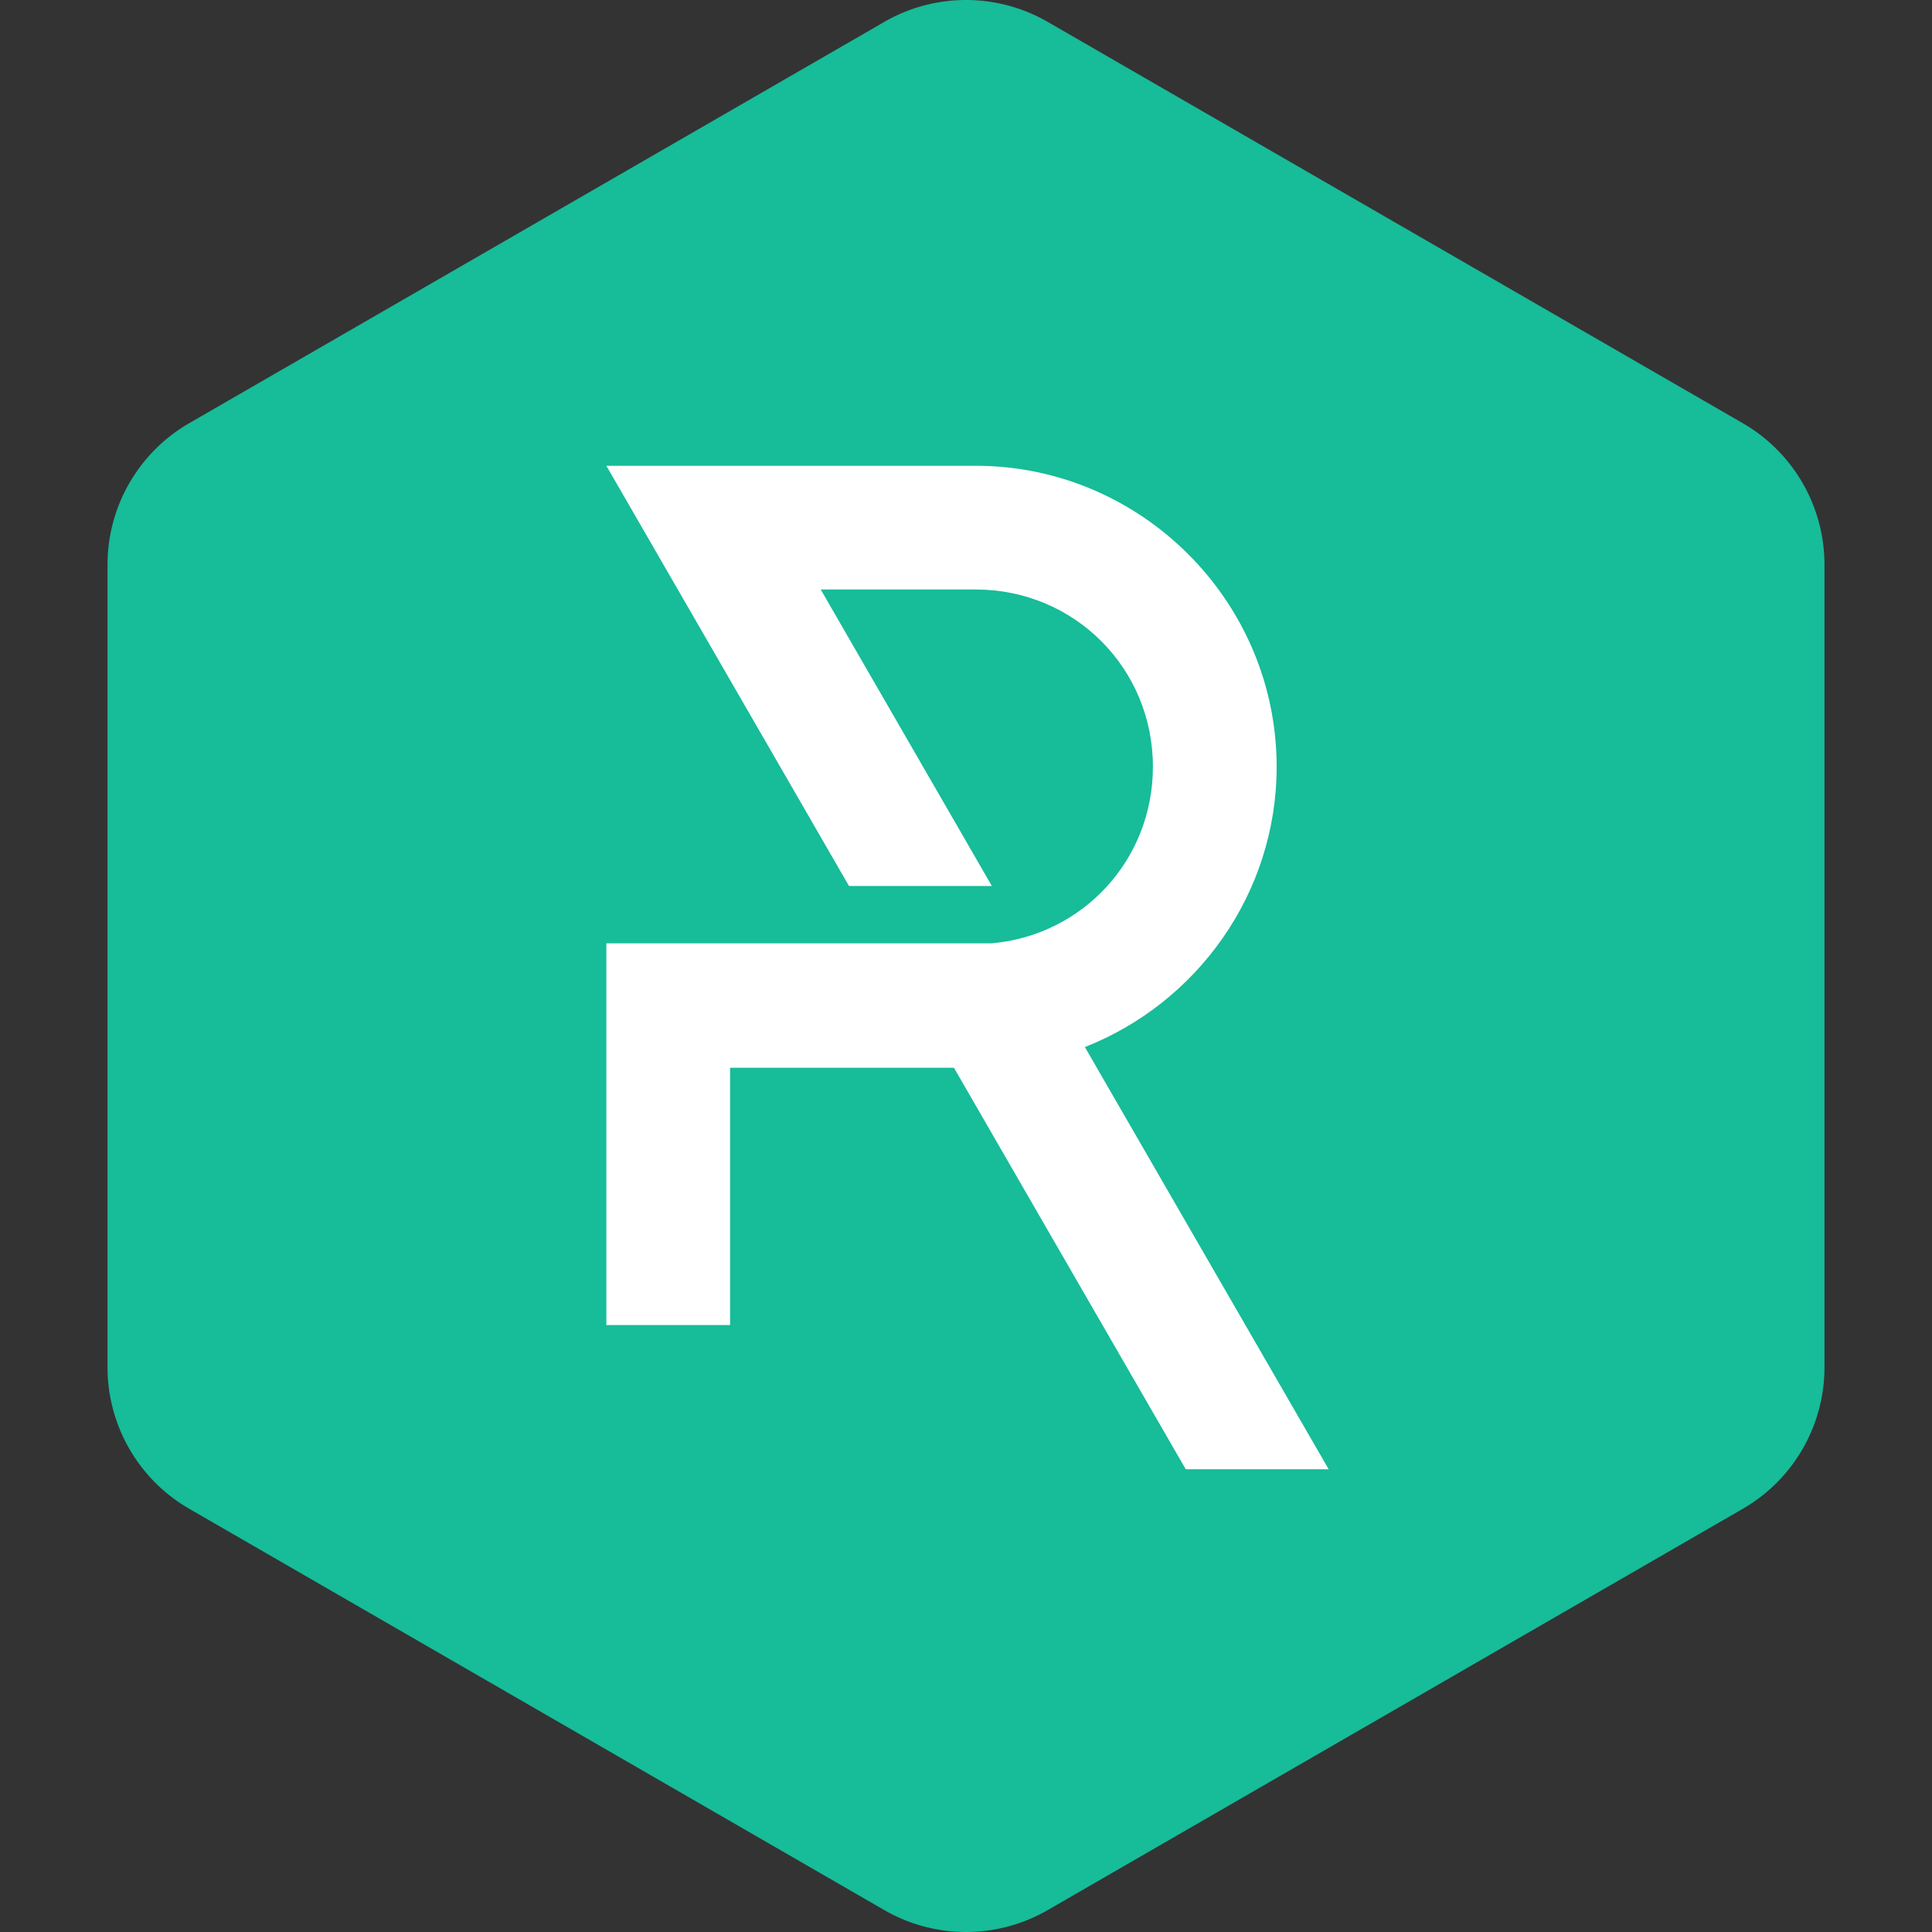 <?xml version="1.0" encoding="UTF-8" standalone="no"?>
<svg
   xmlns:dc="http://purl.org/dc/elements/1.1/"
   xmlns:cc="http://creativecommons.org/ns#"
   xmlns:rdf="http://www.w3.org/1999/02/22-rdf-syntax-ns#"
   xmlns:svg="http://www.w3.org/2000/svg"
   xmlns="http://www.w3.org/2000/svg"
   xmlns:sodipodi="http://sodipodi.sourceforge.net/DTD/sodipodi-0.dtd"
   xmlns:inkscape="http://www.inkscape.org/namespaces/inkscape"
   width="200"
   height="200"
   viewBox="0 0 52.917 52.917"
   version="1.1"
   id="svg3312"
   inkscape:version="0.92.3 (2405546, 2018-03-11)"
   sodipodi:docname="armediatulungagung.svg">
  <rect x="0" y="0" width="52.917" height="52.917" fill="#333333" stroke="none"/>
  <defs
     id="defs3306">
    <inkscape:path-effect
       effect="fillet_chamfer"
       id="path-effect1524"
       is_visible="true"
       satellites_param="F,0,0,1,0,0,0,1 @ F,0,1,1,0,5.957,0,1 @ F,0,0,1,0,0,0,1 @ F,0,0,1,0,0,0,1 @ F,0,0,1,0,0,0,1 @ F,0,0,1,0,0,0,1 @ F,0,0,1,0,0,0,1 @ F,0,0,1,0,0,0,1 @ F,0,0,1,0,0,0,1 @ F,0,0,1,0,0,0,1 @ F,0,1,1,0,10.319,0,1 @ F,0,0,1,0,0,0,1 @ F,0,0,1,0,0,0,1 @ F,0,0,1,0,0,0,1 @ F,0,0,1,0,0,0,1 @ F,0,0,1,0,0,0,1 @ F,0,1,1,0,5.957,0,1 @ F,0,0,1,0,0,0,1 @ F,0,0,1,0,0,0,1 @ F,0,0,1,0,0,0,1 @ F,0,0,1,0,0,0,1 @ F,0,0,1,0,0,0,1 @ F,0,0,1,0,0,0,1"
       unit="px"
       method="auto"
       mode="F"
       radius="39"
       chamfer_steps="1"
       flexible="false"
       use_knot_distance="false"
       apply_no_radius="true"
       apply_with_radius="true"
       only_selected="true"
       hide_knots="false" />
    <inkscape:path-effect
       effect="fillet_chamfer"
       id="path-effect1524-3"
       is_visible="true"
       satellites_param="F,0,0,1,0,0,0,1 @ F,0,1,1,0,5.957,0,1 @ F,0,0,1,0,0,0,1 @ F,0,0,1,0,0,0,1 @ F,0,0,1,0,0,0,1 @ F,0,0,1,0,0,0,1 @ F,0,0,1,0,0,0,1 @ F,0,0,1,0,0,0,1 @ F,0,0,1,0,0,0,1 @ F,0,0,1,0,0,0,1 @ F,0,1,1,0,10.319,0,1 @ F,0,0,1,0,0,0,1 @ F,0,0,1,0,0,0,1 @ F,0,0,1,0,0,0,1 @ F,0,0,1,0,0,0,1 @ F,0,0,1,0,0,0,1 @ F,0,1,1,0,5.957,0,1 @ F,0,0,1,0,0,0,1 @ F,0,0,1,0,0,0,1 @ F,0,0,1,0,0,0,1 @ F,0,0,1,0,0,0,1 @ F,0,0,1,0,0,0,1 @ F,0,0,1,0,0,0,1"
       unit="px"
       method="auto"
       mode="F"
       radius="39"
       chamfer_steps="1"
       flexible="false"
       use_knot_distance="false"
       apply_no_radius="true"
       apply_with_radius="true"
       only_selected="true"
       hide_knots="false" />
    <inkscape:path-effect
       hide_knots="false"
       only_selected="true"
       apply_with_radius="true"
       apply_no_radius="true"
       use_knot_distance="false"
       flexible="false"
       chamfer_steps="1"
       radius="39"
       mode="F"
       method="auto"
       unit="px"
       satellites_param="F,0,0,1,0,0,0,1 @ F,0,1,1,0,5.957,0,1 @ F,0,0,1,0,0,0,1 @ F,0,0,1,0,0,0,1 @ F,0,0,1,0,0,0,1 @ F,0,0,1,0,0,0,1 @ F,0,0,1,0,0,0,1 @ F,0,0,1,0,0,0,1 @ F,0,0,1,0,0,0,1 @ F,0,0,1,0,0,0,1 @ F,0,1,1,0,10.319,0,1 @ F,0,0,1,0,0,0,1 @ F,0,0,1,0,0,0,1 @ F,0,0,1,0,0,0,1 @ F,0,0,1,0,0,0,1 @ F,0,0,1,0,0,0,1 @ F,0,1,1,0,5.957,0,1 @ F,0,0,1,0,0,0,1 @ F,0,0,1,0,0,0,1 @ F,0,0,1,0,0,0,1 @ F,0,0,1,0,0,0,1 @ F,0,0,1,0,0,0,1 @ F,0,0,1,0,0,0,1"
       is_visible="true"
       id="path-effect1524-3-3"
       effect="fillet_chamfer" />
  </defs>
  <sodipodi:namedview
     id="base"
     pagecolor="#ffffff"
     bordercolor="#666666"
     borderopacity="1.0"
     inkscape:pageopacity="0.0"
     inkscape:pageshadow="2"
     inkscape:zoom="2.0000001"
     inkscape:cx="92.481749"
     inkscape:cy="74.507525"
     inkscape:document-units="mm"
     inkscape:current-layer="layer1"
     inkscape:document-rotation="0"
     showgrid="false"
     units="px"
     inkscape:window-width="1366"
     inkscape:window-height="706"
     inkscape:window-x="-8"
     inkscape:window-y="-8"
     inkscape:window-maximized="1"
     inkscape:object-paths="true" />
  <g
     inkscape:label="Layer 1"
     inkscape:groupmode="layer"
     id="layer1">
    <path
       inkscape:export-ydpi="134.96967"
       inkscape:export-xdpi="134.96967"
       inkscape:connector-curvature="0"
       id="path893"
       d="M 26.471,1.7483286e-5 A 4.476,4.476 0 0 0 24.221,0.6 L 5.183,11.591 a 4.476,4.476 0 0 0 -2.238,3.876 v 21.982 a 4.476,4.476 0 0 0 2.238,3.876 L 24.221,52.317 a 4.476,4.476 0 0 0 4.476,0 L 47.734,41.326 a 4.476,4.476 0 0 0 2.238,-3.876 V 15.467 A 4.476,4.476 0 0 0 47.734,11.591 L 28.697,0.6 A 4.476,4.476 0 0 0 26.471,1.7483286e-5 Z"
       style="opacity:1;fill:#17bc99;fill-opacity:1;stroke-width:8.628;stroke-linecap:square;stroke-opacity:0.143;stop-opacity:1" />
    <path
       style="color:#000000;font-style:normal;font-variant:normal;font-weight:normal;font-stretch:normal;font-size:medium;line-height:normal;font-family:sans-serif;font-variant-ligatures:normal;font-variant-position:normal;font-variant-caps:normal;font-variant-numeric:normal;font-variant-alternates:normal;font-feature-settings:normal;text-indent:0;text-align:start;text-decoration:none;text-decoration-line:none;text-decoration-style:solid;text-decoration-color:#000000;letter-spacing:normal;word-spacing:normal;text-transform:none;writing-mode:lr-tb;direction:ltr;text-orientation:mixed;dominant-baseline:auto;baseline-shift:baseline;text-anchor:start;white-space:normal;shape-padding:0;clip-rule:nonzero;display:inline;overflow:visible;visibility:visible;opacity:1;isolation:auto;mix-blend-mode:normal;color-interpolation:sRGB;color-interpolation-filters:linearRGB;solid-color:#000000;solid-opacity:1;vector-effect:none;fill:#ffffff;fill-opacity:1;fill-rule:nonzero;stroke:none;stroke-width:12.788;stroke-linecap:square;stroke-linejoin:miter;stroke-miterlimit:4;stroke-dasharray:none;stroke-dashoffset:0;stroke-opacity:1;color-rendering:auto;image-rendering:auto;shape-rendering:auto;text-rendering:auto;enable-background:accumulate"
       d="M 62.672 48.141 L 83.922 84.938 L 83.918 84.938 L 87.752 91.574 L 92.793 91.574 L 102.516 91.574 L 84.826 60.928 L 100.842 60.928 C 111.036 60.928 119.162 69.053 119.162 79.248 C 119.162 88.878 111.911 96.664 102.516 97.498 L 62.672 97.498 L 62.672 97.572 L 62.672 99.227 L 62.672 118.859 L 62.672 128.229 L 62.672 136.955 L 71.4 136.955 L 75.459 136.955 L 75.459 118.859 L 75.459 110.361 L 98.598 110.361 L 112.104 133.756 L 114.156 137.311 L 114.158 137.311 L 114.16 137.316 L 121.883 150.693 L 122.557 151.859 L 127.598 151.859 L 137.328 151.859 L 128.926 137.312 L 112.129 108.221 C 123.698 103.674 131.951 92.377 131.951 79.248 C 131.951 62.142 117.948 48.141 100.842 48.141 L 62.672 48.141 z "
       transform="scale(0.265)"
       id="path1460" />
  </g>
</svg>
